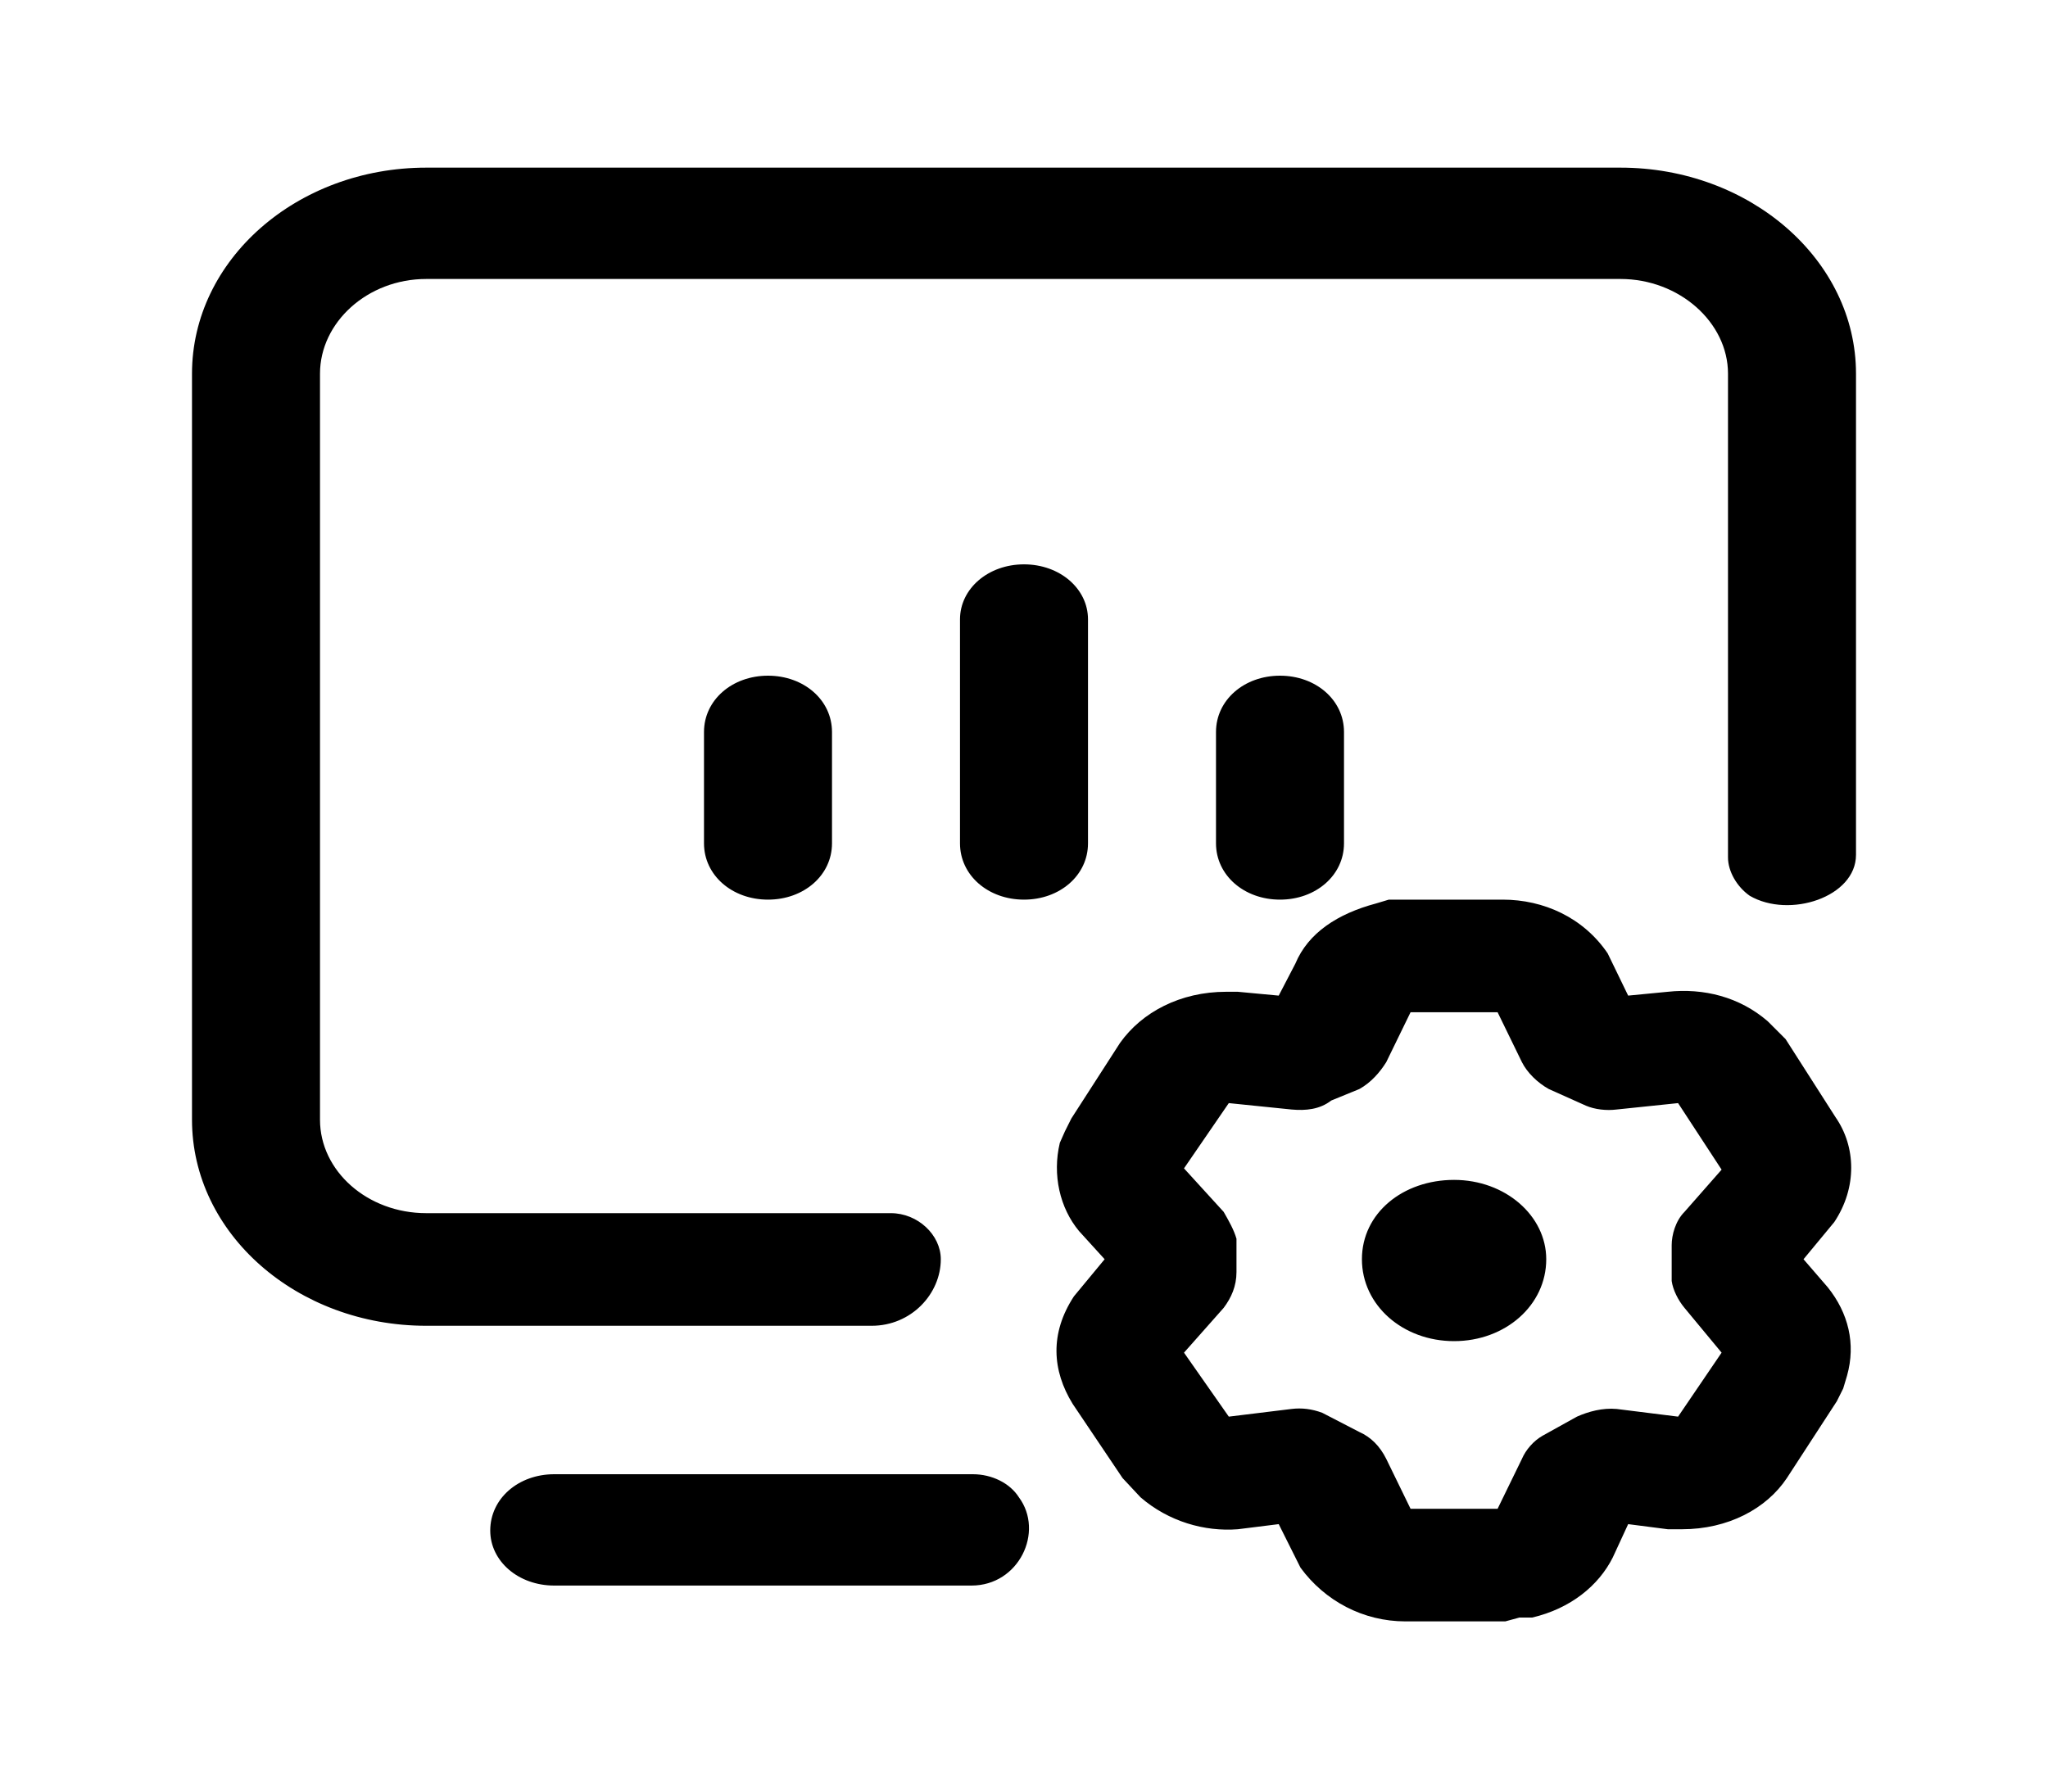<svg width="16" height="14" viewBox="0 0 16 14" fill="none" xmlns="http://www.w3.org/2000/svg" xmlns:xlink="http://www.w3.org/1999/xlink">
	<desc>
			Created with Pixso.
	</desc>
	<defs>
		<clipPath id="clip225_889">
			<rect id="会议室管理-meeting-room-management" width="16" height="14" fill="white" fill-opacity="0"/>
		</clipPath>
	</defs>
	<rect id="124#会议室管理-meeting-management" width="16" height="14" fill="#FFFFFF" fill-opacity="0"/>
	<g clip-path="url(#clip225_889)">
		<path id="_形状结合" d="M11.74 7.03C12.06 7.03 12.37 7.17 12.56 7.45L12.72 7.78L13.03 7.75C13.31 7.72 13.59 7.79 13.81 7.98L13.95 8.12L14.34 8.73C14.5 8.96 14.51 9.28 14.33 9.55L14.09 9.84L14.28 10.06C14.44 10.26 14.5 10.5 14.43 10.75L14.4 10.85L14.35 10.95L13.96 11.55C13.8 11.79 13.5 11.95 13.14 11.95L13.03 11.95L12.72 11.91L12.6 12.17C12.49 12.39 12.27 12.57 11.97 12.64L11.87 12.64L11.76 12.67L10.98 12.67C10.65 12.67 10.35 12.51 10.16 12.25L9.99 11.91L9.67 11.95C9.41 11.97 9.13 11.89 8.91 11.7L8.77 11.55L8.38 10.97C8.22 10.71 8.2 10.42 8.39 10.13L8.63 9.84L8.43 9.62C8.28 9.44 8.22 9.18 8.28 8.93L8.32 8.84L8.37 8.74L8.75 8.15C8.92 7.91 9.22 7.75 9.58 7.75L9.67 7.75L9.99 7.78L10.12 7.53C10.22 7.29 10.45 7.14 10.75 7.06L10.85 7.03L11.74 7.03ZM7.6 11.52C7.75 11.52 7.89 11.59 7.96 11.7C8.16 11.97 7.96 12.39 7.59 12.39L4.33 12.39C4.05 12.39 3.83 12.2 3.83 11.96C3.83 11.71 4.05 11.52 4.33 11.52L7.6 11.52ZM11.7 7.91L11.02 7.91L10.83 8.3C10.78 8.38 10.71 8.46 10.62 8.51L10.4 8.6C10.31 8.67 10.2 8.68 10.09 8.67L9.6 8.62L9.25 9.13L9.56 9.47C9.6 9.54 9.64 9.61 9.66 9.68L9.66 9.94C9.66 10.05 9.62 10.14 9.56 10.22L9.25 10.57L9.6 11.07L10.09 11.01C10.17 11 10.25 11.01 10.33 11.04L10.62 11.19C10.71 11.23 10.78 11.3 10.83 11.4L11.02 11.79L11.7 11.79L11.89 11.4C11.92 11.33 11.98 11.26 12.05 11.22L12.32 11.07C12.41 11.03 12.52 11 12.63 11.01L13.11 11.07L13.45 10.57L13.16 10.22C13.11 10.16 13.07 10.08 13.06 10.01L13.06 9.73C13.06 9.65 13.09 9.54 13.16 9.47L13.45 9.14L13.11 8.62L12.63 8.67C12.55 8.68 12.46 8.67 12.39 8.64L12.1 8.51C12.01 8.46 11.93 8.38 11.89 8.3L11.7 7.91ZM11.36 9.22C11.76 9.22 12.08 9.5 12.08 9.84C12.08 10.2 11.76 10.48 11.36 10.48C10.96 10.48 10.64 10.2 10.64 9.84C10.64 9.48 10.96 9.22 11.36 9.22ZM12.66 1.31C13.67 1.31 14.5 2.03 14.5 2.92L14.5 6.68C14.5 7.01 13.98 7.18 13.67 7C13.57 6.93 13.5 6.81 13.5 6.7L13.5 2.92C13.5 2.52 13.12 2.18 12.66 2.18L3.33 2.18C2.87 2.18 2.5 2.52 2.5 2.92L2.5 8.75C2.5 9.15 2.87 9.48 3.33 9.48L6.96 9.48C7.17 9.48 7.35 9.65 7.35 9.84C7.35 10.11 7.12 10.36 6.81 10.36L3.33 10.36C2.32 10.36 1.5 9.64 1.5 8.75L1.5 2.92C1.5 2.03 2.32 1.31 3.33 1.31L12.66 1.31ZM8 4.41C8.28 4.41 8.5 4.6 8.5 4.84L8.5 6.59C8.5 6.84 8.28 7.03 8 7.03C7.72 7.03 7.5 6.84 7.5 6.59L7.5 4.84C7.5 4.6 7.72 4.41 8 4.41ZM6 5.28C6.28 5.28 6.5 5.47 6.5 5.72L6.5 6.59C6.5 6.84 6.28 7.03 6 7.03C5.72 7.03 5.5 6.84 5.5 6.59L5.5 5.72C5.5 5.47 5.72 5.28 6 5.28ZM10 5.28C10.28 5.28 10.5 5.47 10.5 5.72L10.5 6.59C10.5 6.84 10.28 7.03 10 7.03C9.72 7.03 9.5 6.84 9.5 6.59L9.5 5.72C9.5 5.47 9.72 5.28 10 5.28Z" fill="currentColor" fill-opacity="1" fill-rule="evenodd"/>
	</g>
</svg>
